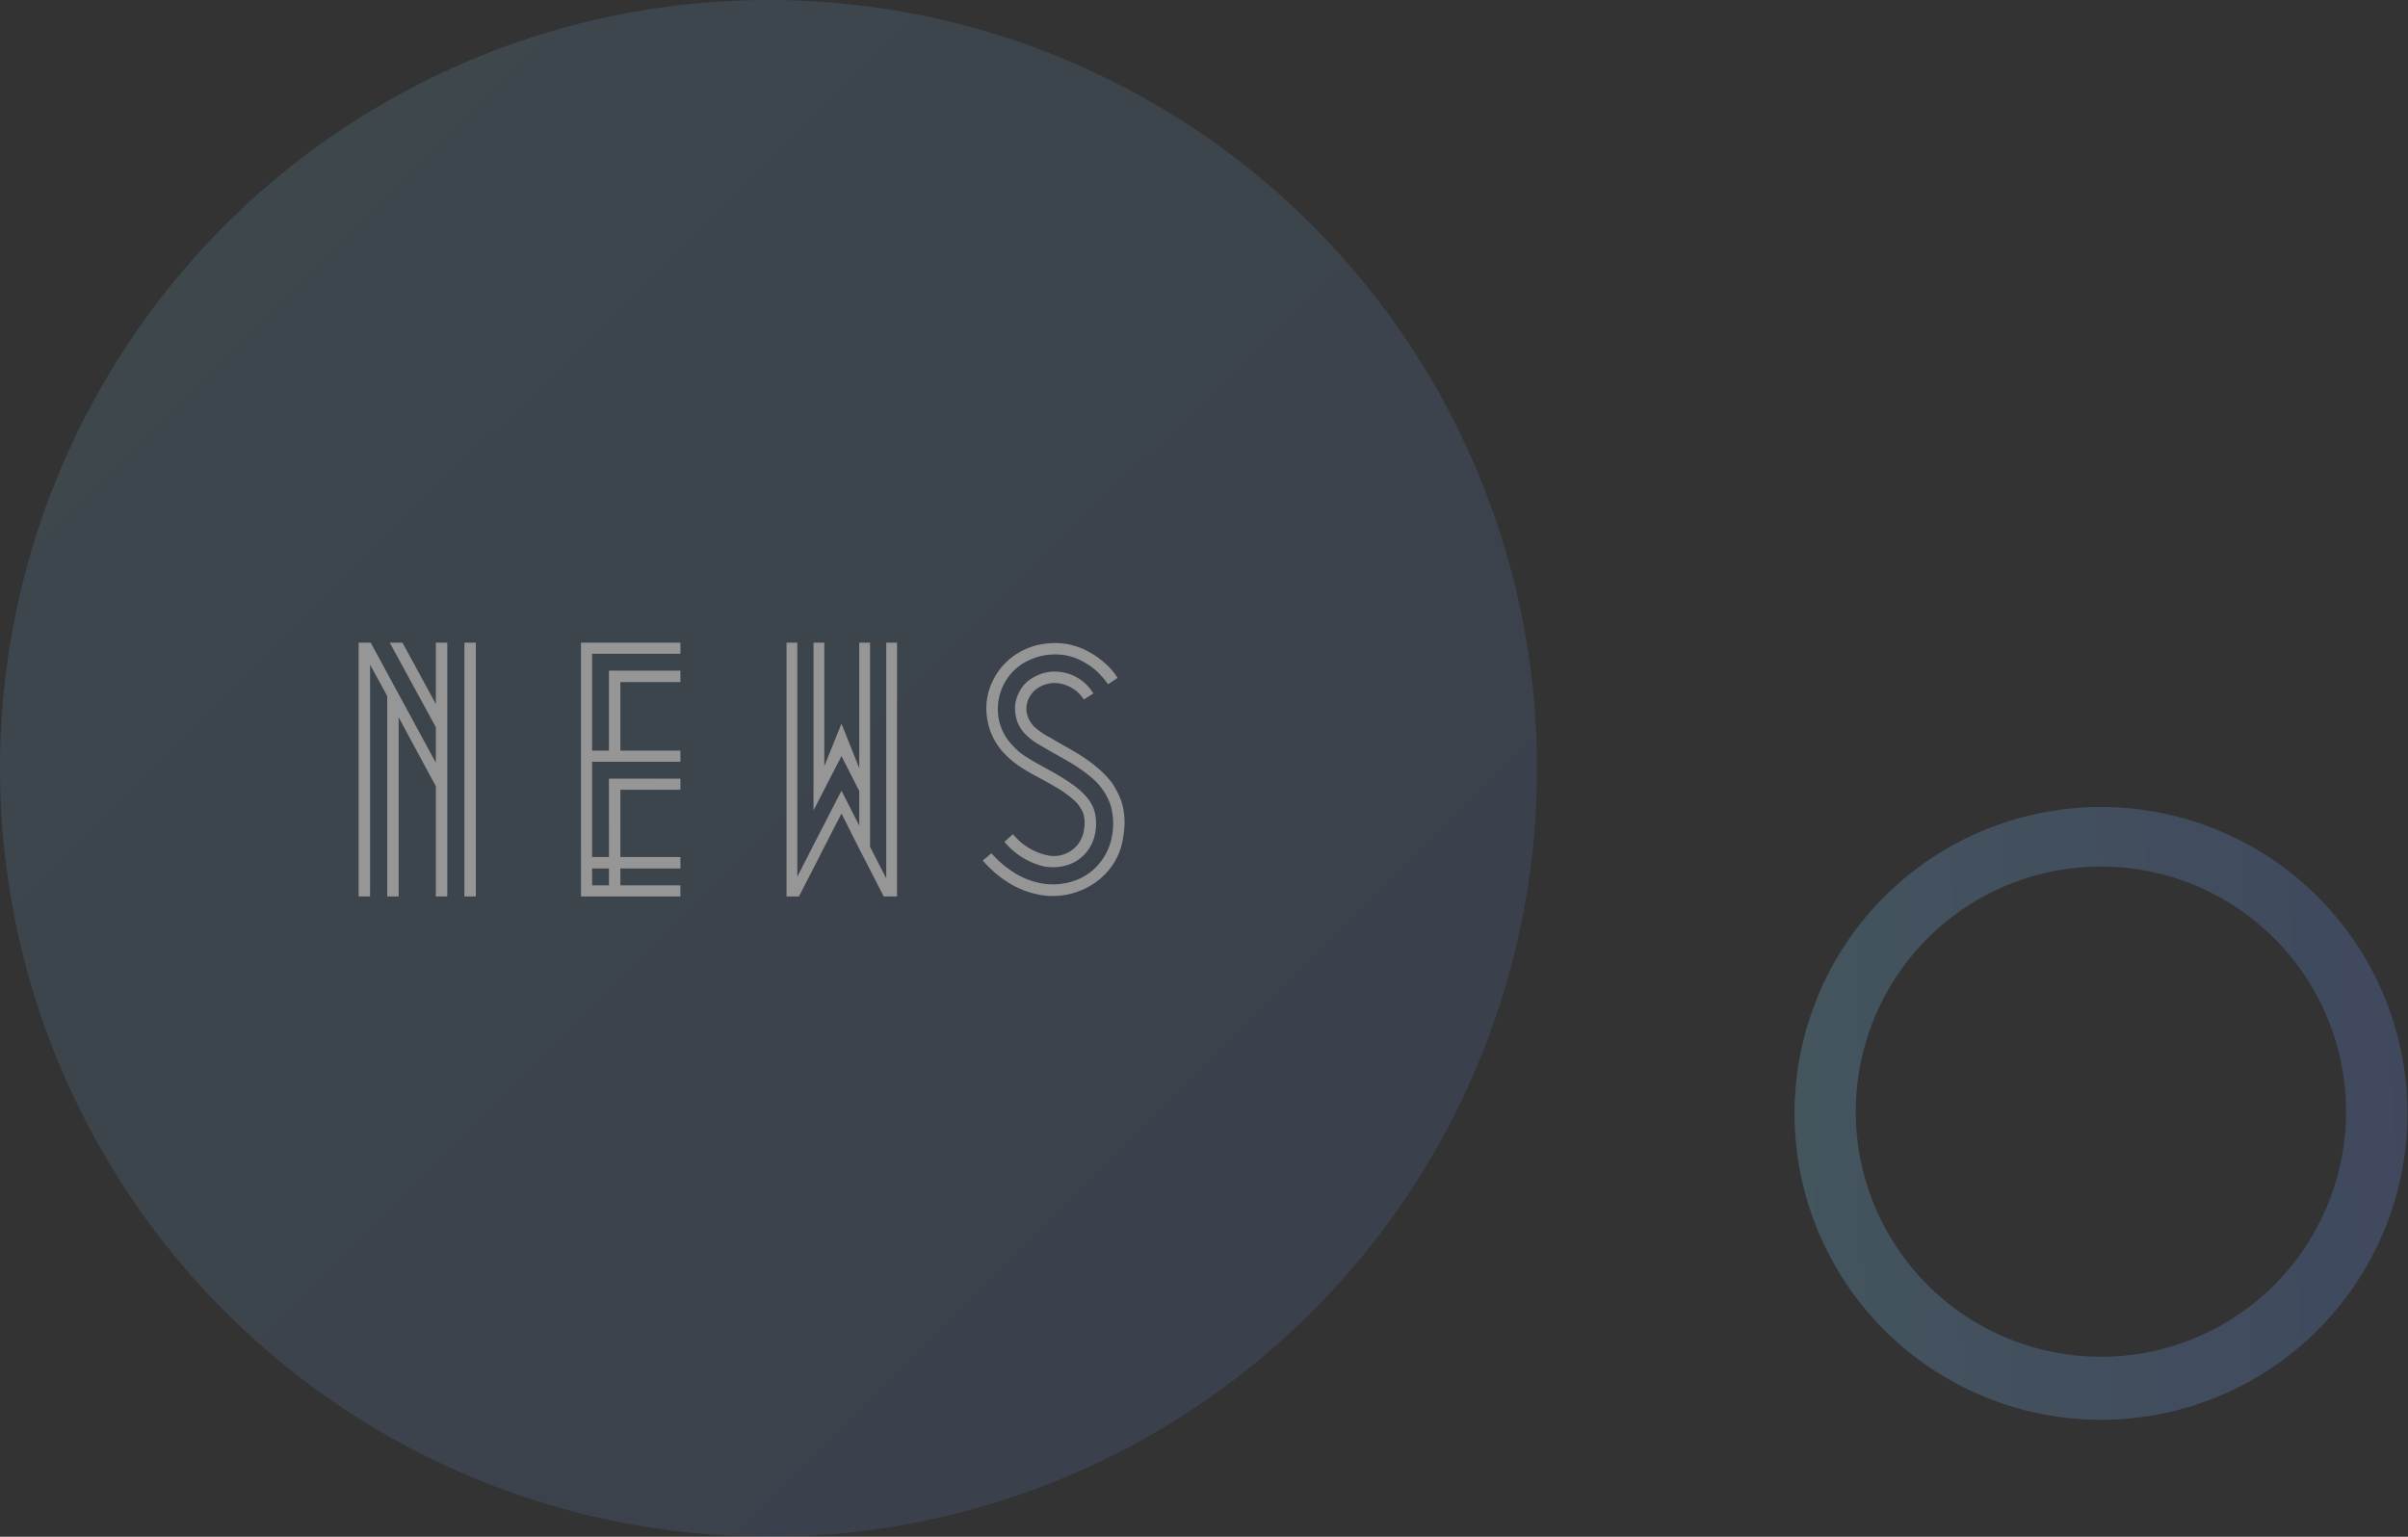 <svg xmlns="http://www.w3.org/2000/svg" xmlns:xlink="http://www.w3.org/1999/xlink" width="470" height="300" viewBox="0 0 470 300">
  <rect x="0" y="0" width="470" height="300" fill="#333333" stroke="none"/>
  <defs>
    <linearGradient id="linear-gradient" x1="0.091" y1="0.116" x2="0.927" y2="0.956" gradientUnits="objectBoundingBox">
      <stop offset="0" stop-color="#7bd"/>
      <stop offset="1" stop-color="#68d"/>
    </linearGradient>
    <linearGradient id="linear-gradient-2" x1="0" y1="0.973" x2="1.005" y2="0.952" xlink:href="#linear-gradient"/>
  </defs>
  <g id="Group_191401" data-name="Group 191401" transform="translate(47 -1099)" opacity="0.5">
    <g id="title" transform="translate(13 1184)">
      <circle id="_" data-name="●" cx="150" cy="150" r="150" transform="translate(-60 -85)" opacity="0.3" fill="url(#linear-gradient)"/>
      <path id="_2" data-name="○" d="M61,172a59.811,59.811,0,1,1,23.354-4.715A59.626,59.626,0,0,1,61,172ZM61,64a47.85,47.85,0,1,0,18.684,3.772A47.7,47.7,0,0,0,61,64Z" transform="translate(289 20.164)" opacity="0.5" fill="url(#linear-gradient-2)"/>
      <path id="Path_310962" data-name="Path 310962" d="M8.556-49.538H6.076l8.99,16.492V-26.1L2.356-49.538H0V0H2.232V-45.26L5.58-39.122V0H7.812V-34.968l7.254,13.454V0H17.3V-49.538H15.066v11.966ZM20.646,0h2.232V-49.538H20.646Zm42.16-47.368v-2.17H43.4V0H62.806V-2.17H51.088V-5.456H62.806V-7.688H51.088V-20.832H62.806V-23H48.856V-7.688H45.57v-18.6H62.806v-2.17H51.088V-41.85H62.806v-2.232H48.856v15.624H45.57v-18.91ZM45.57-2.17V-5.456h3.286V-2.17Zm57.412-12.586V-3.534L99.82-9.672V-49.538H97.712v24.49l-3.472-8.68L90.892-25.42V-49.538H88.784V-16.8l2.108-4.092L94.24-27.4l3.472,6.82v6.758l-3.472-6.82-3.348,6.51-2.108,4.092-3.162,6.2V-49.538H83.514V0h2.418l2.852-5.518,2.108-4.154,3.348-6.51L97.712-9.3,99.82-5.208,102.486,0h2.6V-49.538h-2.108Zm45.136-27.9a11.552,11.552,0,0,0-2.294-2.728,15.4,15.4,0,0,0-2.852-2.108,13.722,13.722,0,0,0-7.006-1.984,17.288,17.288,0,0,0-3.6.434,13.7,13.7,0,0,0-3.472,1.426,12.724,12.724,0,0,0-5.084,5.456,12.063,12.063,0,0,0-1.116,7.5,12.453,12.453,0,0,0,3.286,6.7c2.666,2.914,6.324,4.4,9.8,6.448a21.852,21.852,0,0,1,3.72,2.6,6.991,6.991,0,0,1,1.922,2.666,6.616,6.616,0,0,1,.124,3.348,5.968,5.968,0,0,1-1.3,2.914,5.98,5.98,0,0,1-5.952,1.922,11.81,11.81,0,0,1-6.572-4.092l-1.674,1.488a14.2,14.2,0,0,0,7.874,4.836,9.937,9.937,0,0,0,4.464-.31,7.731,7.731,0,0,0,3.6-2.418,8.051,8.051,0,0,0,1.8-3.968,9.335,9.335,0,0,0-.248-4.4c-.93-2.728-3.72-4.774-6.634-6.51-2.294-1.426-4.712-2.542-6.944-4.03a11.184,11.184,0,0,1-2.294-1.984,10.229,10.229,0,0,1-2.79-5.518,10.609,10.609,0,0,1,.93-6.2,10.263,10.263,0,0,1,4.216-4.526,13.054,13.054,0,0,1,2.914-1.178,12.355,12.355,0,0,1,3.038-.372,11.008,11.008,0,0,1,5.89,1.674,12.187,12.187,0,0,1,2.418,1.8l1.054,1.116c.31.434.62.744.93,1.24Zm-4.712,3.038a8.807,8.807,0,0,0-7.44-4.278,8.246,8.246,0,0,0-4.216,1.116,6.454,6.454,0,0,0-2.914,3.1,6.5,6.5,0,0,0-.62,4.154,6.7,6.7,0,0,0,1.922,3.844,12.2,12.2,0,0,0,2.666,2.046l1.178.682c1.55.93,3.1,1.736,4.65,2.666a30.875,30.875,0,0,1,4.588,3.224,12.192,12.192,0,0,1,3.472,5.022,12.705,12.705,0,0,1,.372,6.076,11.164,11.164,0,0,1-2.542,5.58,10.747,10.747,0,0,1-5.084,3.41,12.685,12.685,0,0,1-6.076.434,14.694,14.694,0,0,1-5.518-2.17,20.339,20.339,0,0,1-4.34-3.72L121.83-7.006a22.305,22.305,0,0,0,4.836,4.216A17.522,17.522,0,0,0,132.99-.31a13.918,13.918,0,0,0,7.13-.558,13.776,13.776,0,0,0,6.138-4.092,12.631,12.631,0,0,0,2.976-6.7,15.24,15.24,0,0,0,.248-3.41,13.1,13.1,0,0,0-.682-3.72,17.152,17.152,0,0,0-1.736-3.348,18.729,18.729,0,0,0-2.356-2.542,30.268,30.268,0,0,0-4.9-3.534c-1.674-.992-3.224-1.8-4.712-2.728a14.639,14.639,0,0,1-3.348-2.294,5.778,5.778,0,0,1-1.364-2.666,4.765,4.765,0,0,1,.434-2.79,4.927,4.927,0,0,1,2.046-2.17,5.937,5.937,0,0,1,3.1-.806,6.987,6.987,0,0,1,5.58,3.224Z" transform="translate(10 90)" fill="#f9f9f9"/>
    </g>
  </g>
</svg>

